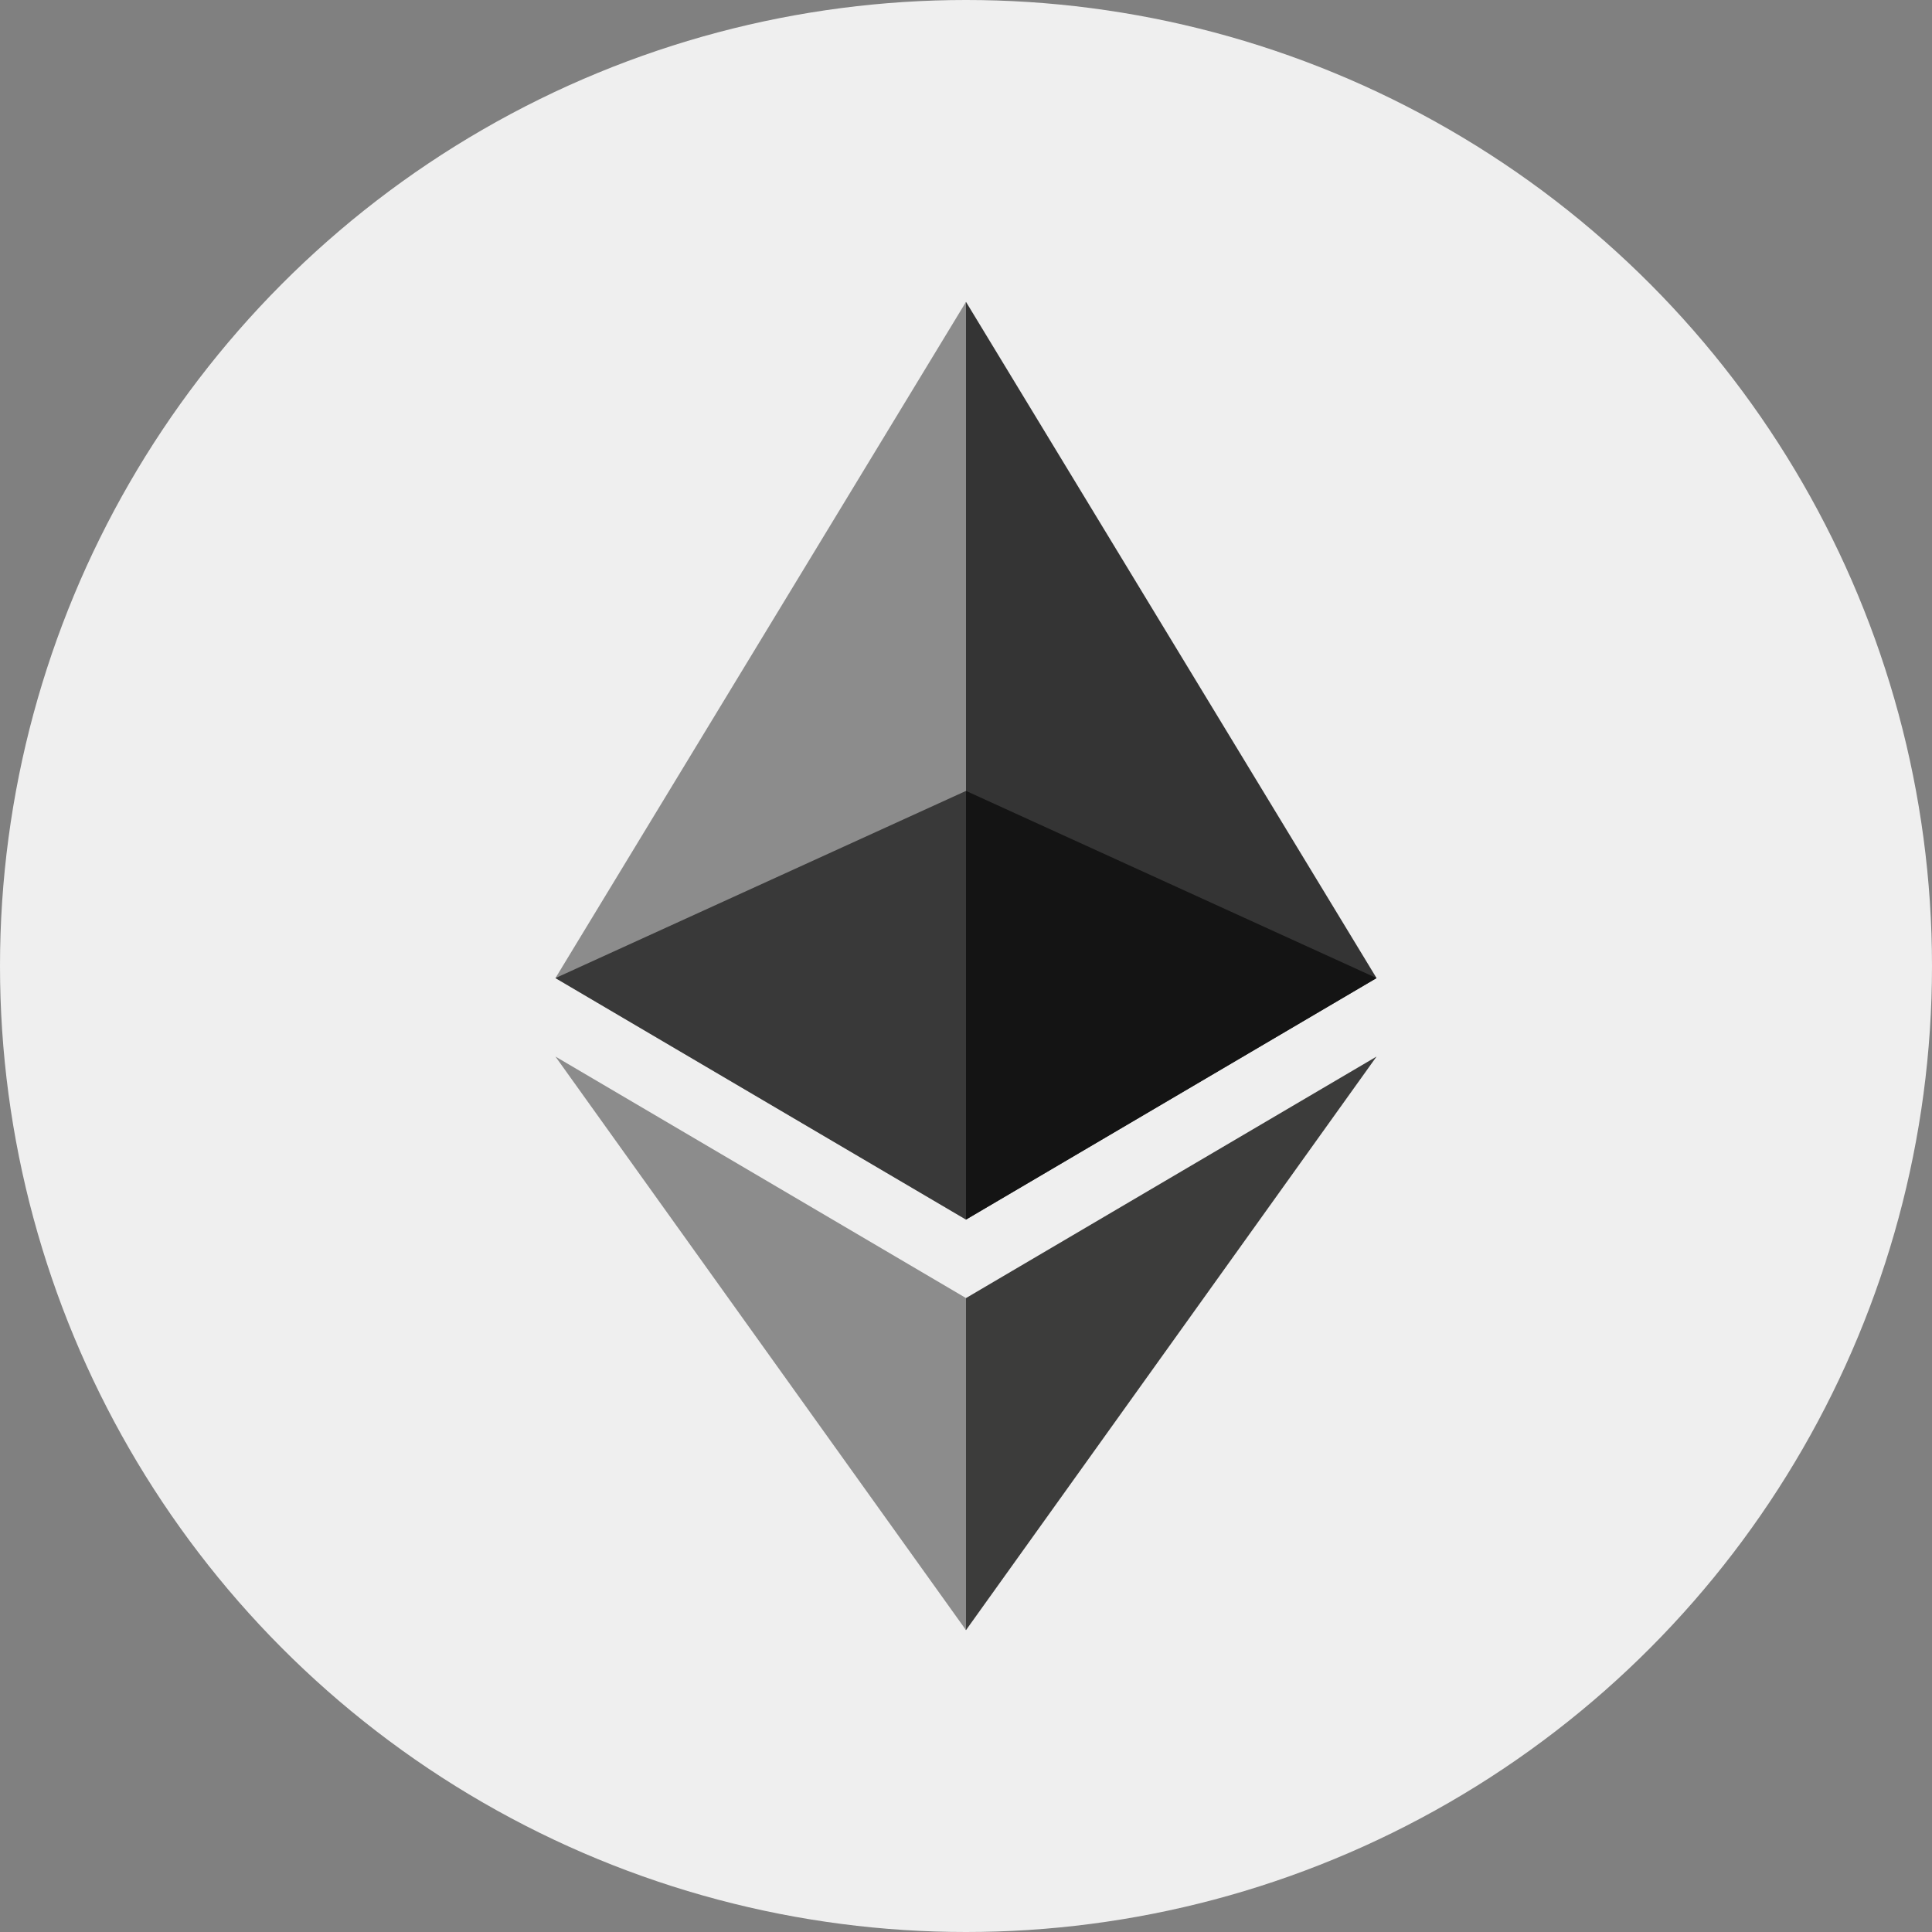<?xml version="1.0" encoding="utf-8"?>
<!-- Generator: Adobe Illustrator 21.1.0, SVG Export Plug-In . SVG Version: 6.00 Build 0)  -->
<svg version="1.1" id="Layer_1" xmlns="http://www.w3.org/2000/svg" xmlns:xlink="http://www.w3.org/1999/xlink" x="0px" y="0px"
	 viewBox="0 0 64 64" style="enable-background:new 0 0 64 64;" xml:space="preserve">
<rect x="0" y="0" width="64" height="64" fill="#808080" stroke="none"/>
<style type="text/css">
	.st0{fill:#EFEFEF;}
	.st1{fill:#343434;}
	.st2{fill:#8C8C8C;}
	.st3{fill:#3C3C3B;}
	.st4{fill:#141414;}
	.st5{fill:#393939;}
</style>
<circle class="st0" cx="32" cy="32" r="32"/>
<g>
	<polygon class="st1" points="32,10 31.8,11 31.8,40 32,40.4 45.6,32.4 	"/>
	<polygon class="st2" points="32,10 18.4,32.4 32,40.4 32,26.2 	"/>
	<polygon class="st3" points="32,43 31.8,43.2 31.8,53.6 32,54 45.6,35 	"/>
	<polygon class="st2" points="32,54 32,43 18.4,35 	"/>
	<polygon class="st4" points="32,40.4 45.6,32.4 32,26.2 	"/>
	<polygon class="st5" points="18.4,32.4 32,40.4 32,26.2 	"/>
</g>
</svg>

